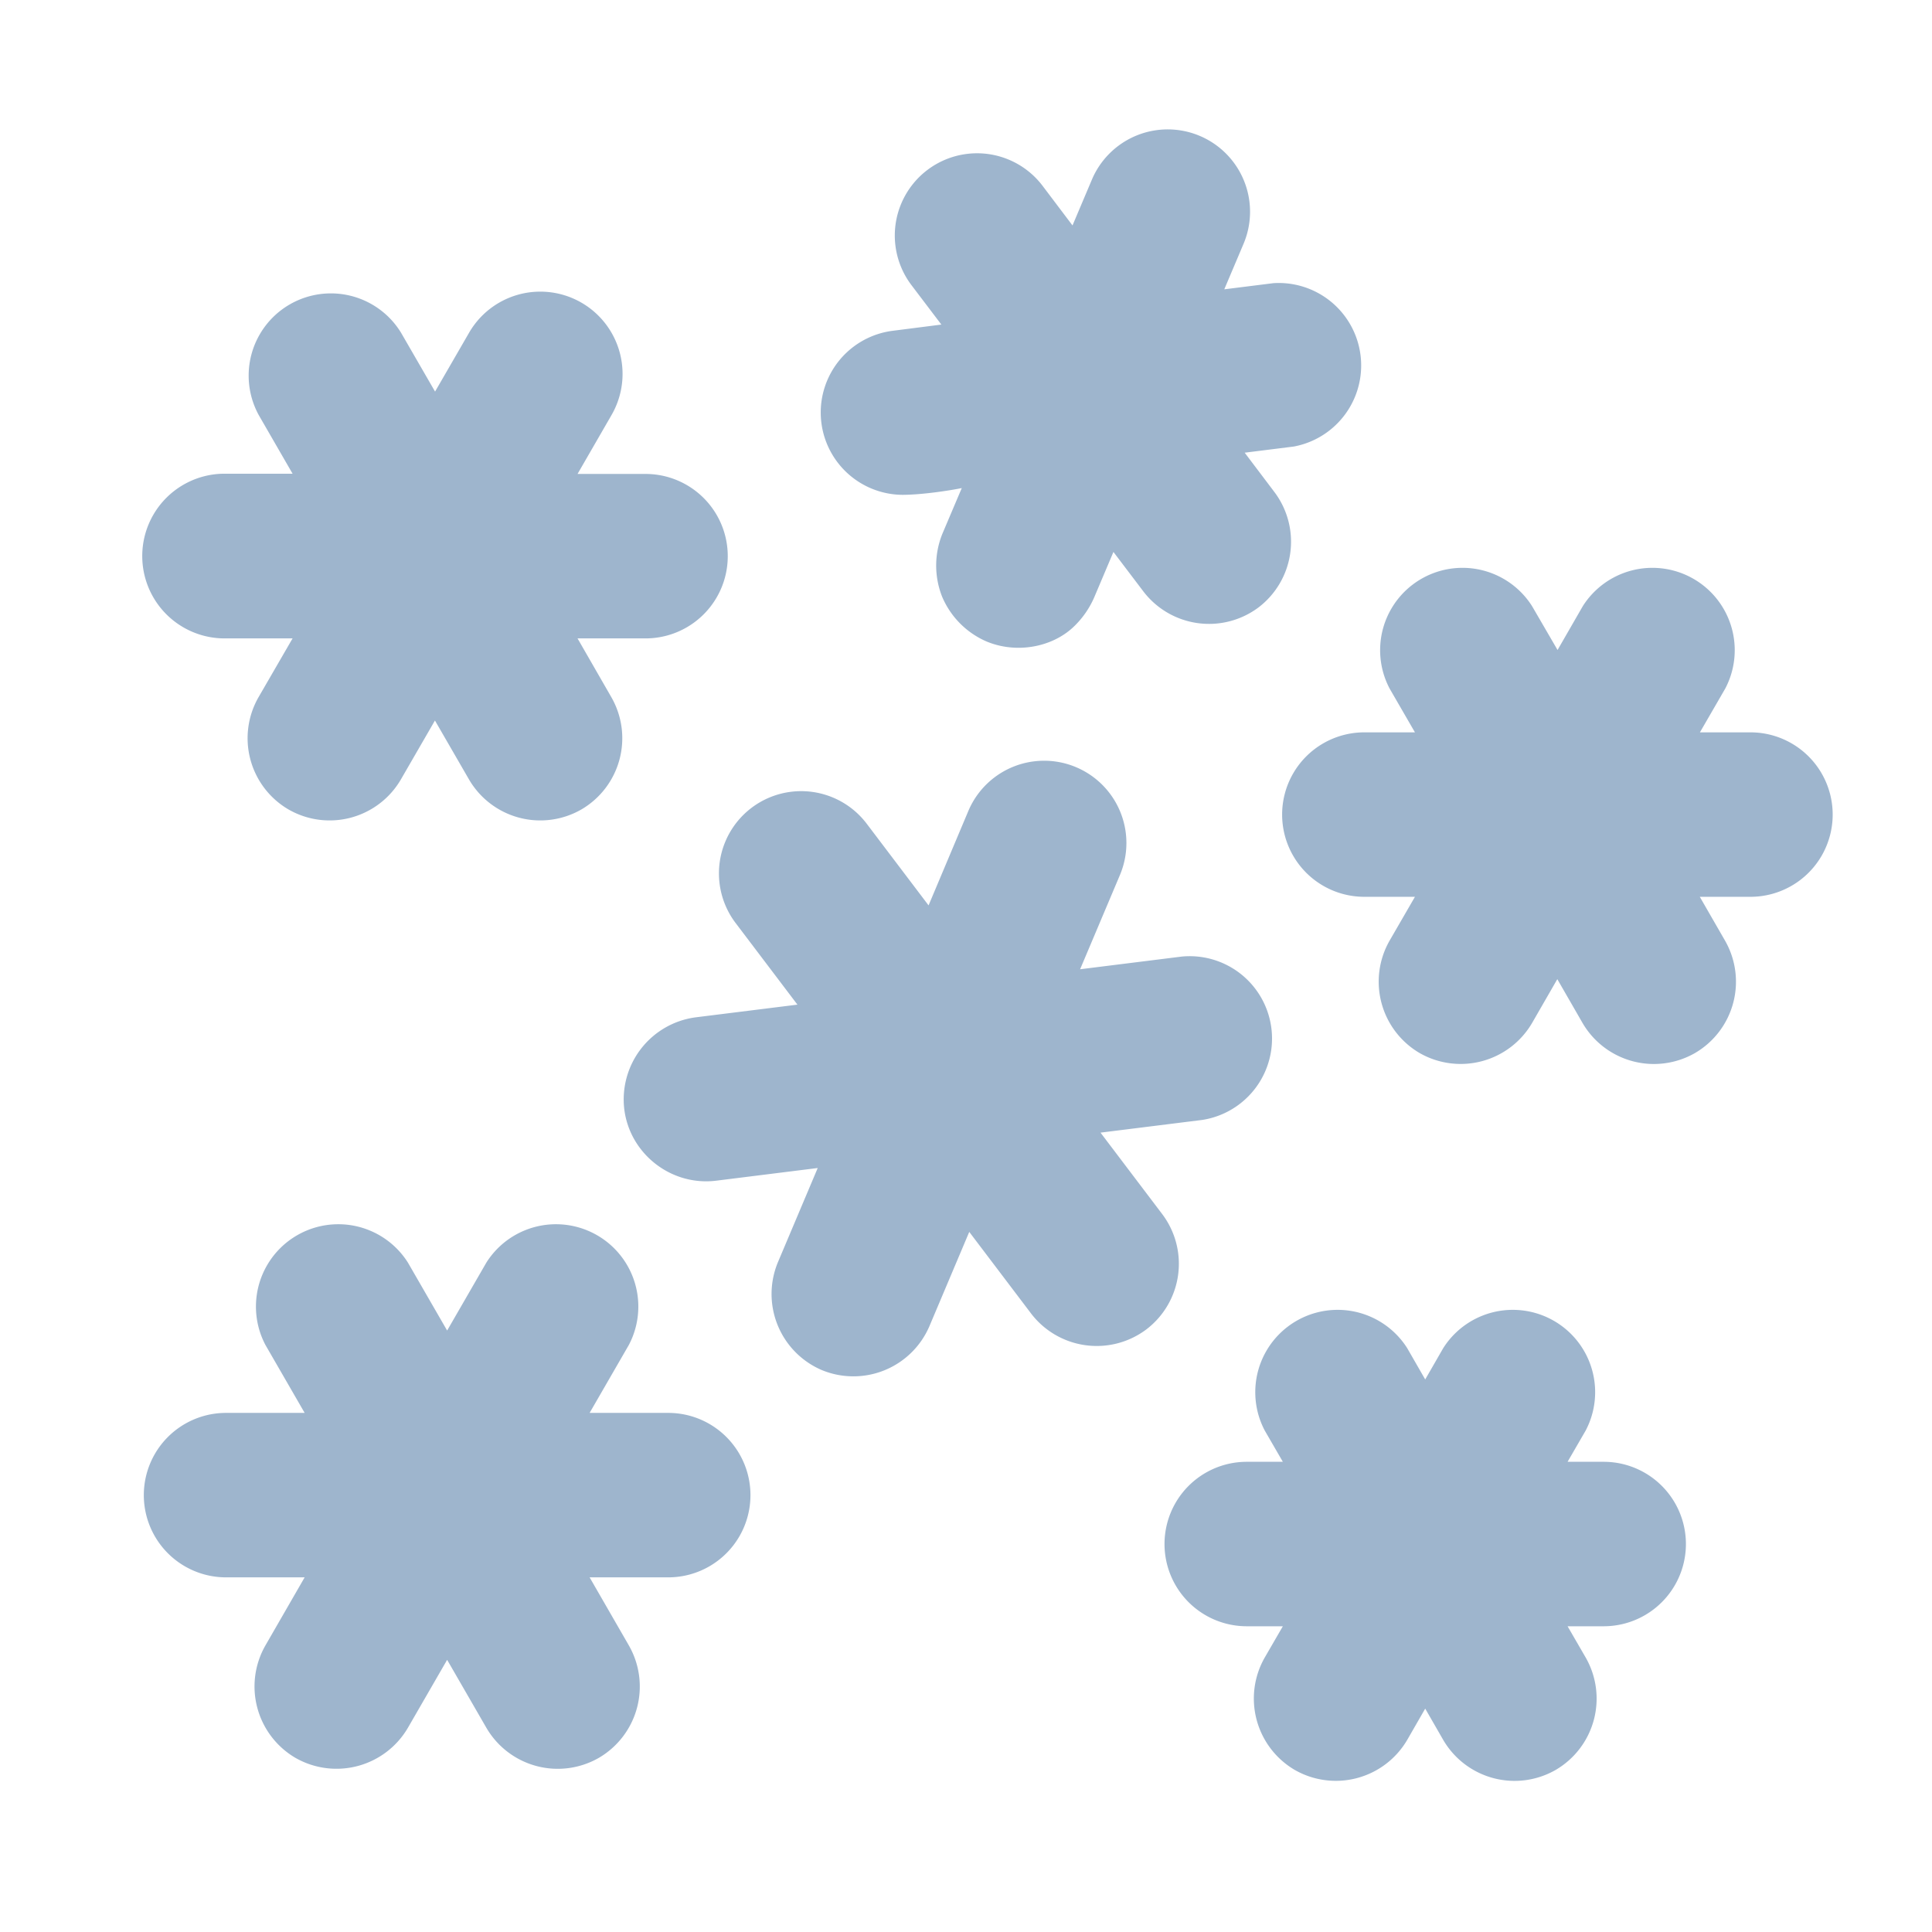 <svg style="enable-background:new 0 0 16 16" xml:space="preserve" xmlns="http://www.w3.org/2000/svg" width="16" height="16" fill="#9EB5CD" class="qi-1013" viewBox="0 0 16 16">
  <path d="M5.534 11.701h-.651l.325-.563a.682.682 0 0 0-1.18-.682l-.325.563-.325-.563a.682.682 0 0 0-1.18.682l.325.563h-.651a.681.681 0 0 0 0 1.362h.651l-.325.564a.685.685 0 0 0 .249.931.685.685 0 0 0 .931-.249l.325-.563.325.563a.684.684 0 0 0 .931.249.684.684 0 0 0 .249-.931l-.325-.564h.651a.681.681 0 0 0 0-1.362zm7.747.405h-.299l.15-.259a.682.682 0 0 0-1.18-.682l-.149.259-.149-.259a.682.682 0 0 0-1.18.682l.15.259h-.299a.681.681 0 0 0 0 1.362h.299l-.15.259a.685.685 0 0 0 .249.931.685.685 0 0 0 .931-.249l.149-.259.149.259a.684.684 0 0 0 .931.249.684.684 0 0 0 .249-.931l-.15-.259h.299a.681.681 0 0 0 0-1.362zm1.216-6.041h-.419l.21-.363a.682.682 0 0 0-1.18-.682l-.209.363-.211-.363a.682.682 0 0 0-1.18.682l.21.363h-.419a.681.681 0 0 0 0 1.362h.419l-.21.363a.685.685 0 0 0 .249.931.685.685 0 0 0 .931-.249l.209-.363.209.363a.684.684 0 0 0 .931.249.684.684 0 0 0 .249-.931l-.209-.363h.419a.681.681 0 0 0 .001-1.362zM1.86 5.287h.563l-.282.487a.683.683 0 0 0 .249.93.683.683 0 0 0 .93-.249l.282-.488.282.488a.683.683 0 0 0 .93.249.683.683 0 0 0 .249-.93l-.28-.487h.563a.681.681 0 0 0 0-1.362h-.563l.281-.487a.68.68 0 0 0-1.179-.683l-.282.488-.282-.488a.681.681 0 0 0-1.179.681l.281.487H1.86a.681.681 0 0 0 0 1.364zm7.766 4.769-.512-.676.841-.105a.682.682 0 0 0-.169-1.353l-.841.105.33-.781a.68.68 0 1 0-1.256-.529l-.329.781-.512-.676a.68.68 0 1 0-1.086.822l.512.676-.842.105a.686.686 0 0 0-.592.761c.046.371.39.638.761.592l.841-.105-.33.781a.685.685 0 0 0 .363.892.685.685 0 0 0 .892-.363l.33-.781.512.676a.684.684 0 0 0 .954.132.683.683 0 0 0 .133-.954zM7.472 4.098c.16 0 .391-.035.493-.056l-.16.377a.7.7 0 0 0-.003.522.702.702 0 0 0 .367.371c.249.104.54.048.717-.116a.751.751 0 0 0 .175-.247l.16-.378.248.327a.684.684 0 0 0 .954.132.684.684 0 0 0 .132-.954l-.247-.327.407-.051a.683.683 0 0 0-.169-1.353l-.407.051.16-.378a.68.68 0 1 0-1.257-.529l-.16.378-.247-.327a.68.68 0 1 0-1.087.821l.248.327-.407.052a.682.682 0 0 0 .083 1.358z"/>
</svg>